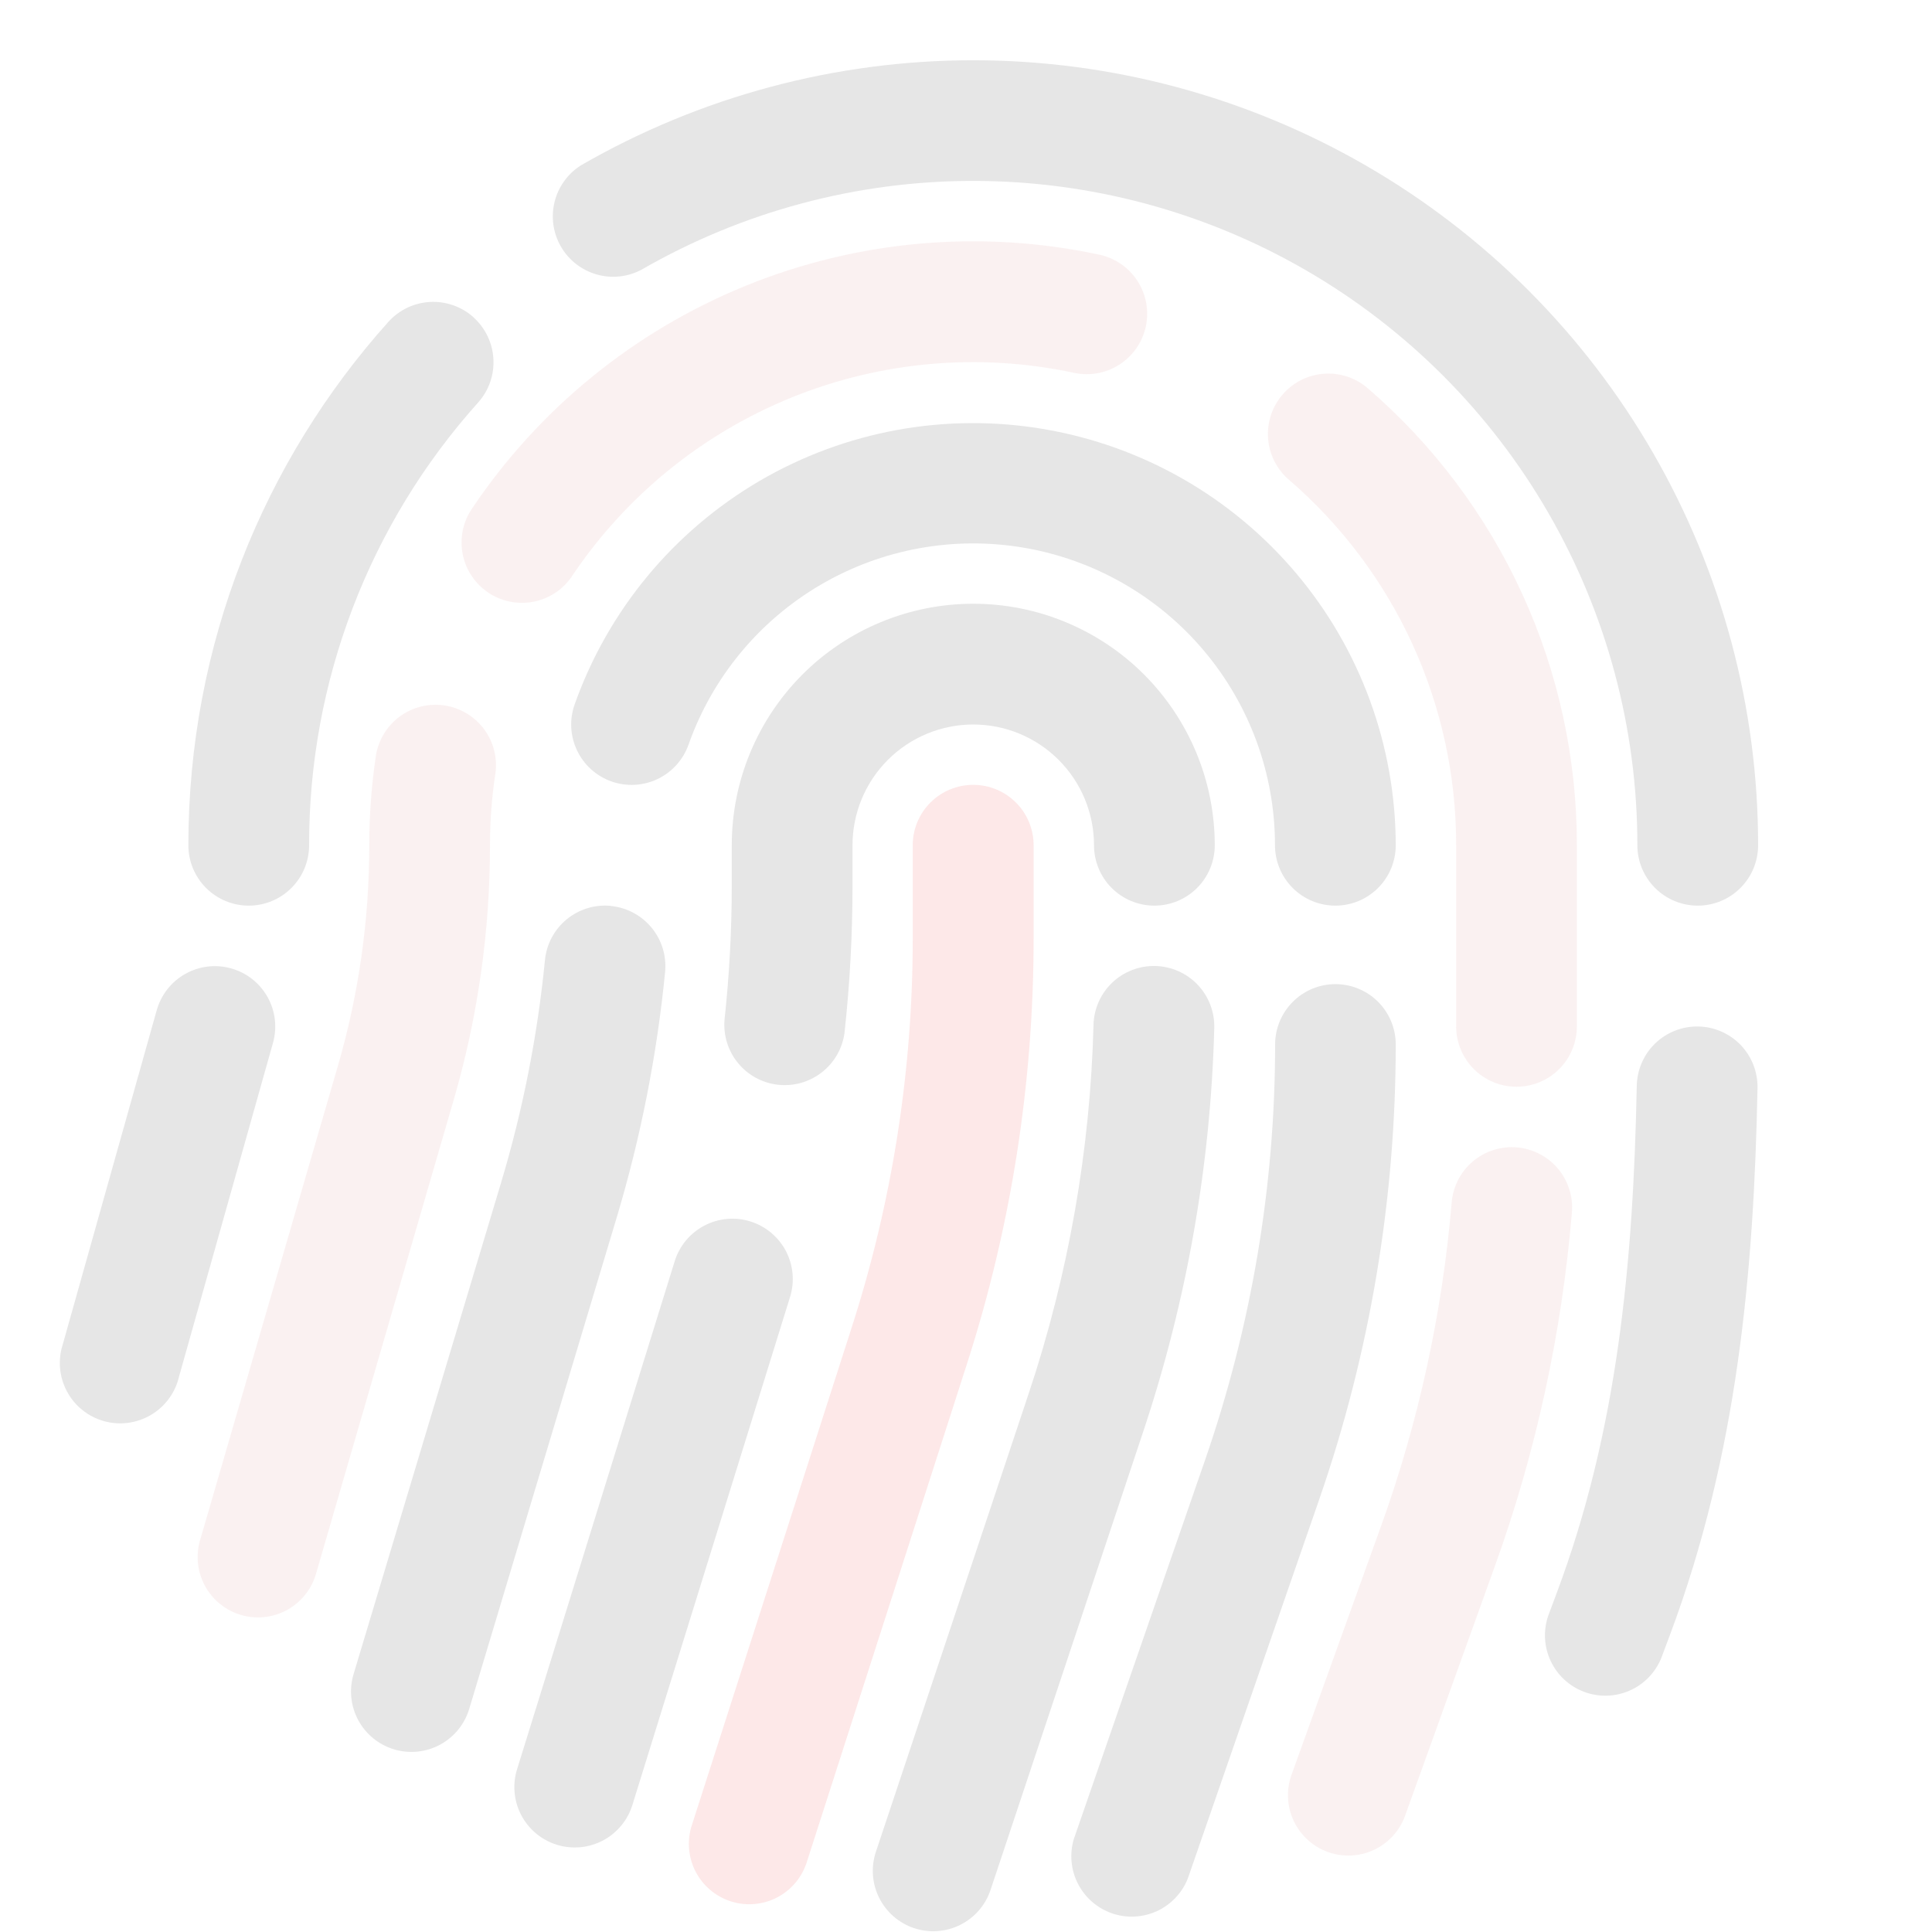 <svg width="58" height="58" viewBox="0 0 58 58" fill="none" xmlns="http://www.w3.org/2000/svg">
<g opacity="0.1">
<path d="M29.218 23.562C29.698 23.562 30.159 23.753 30.499 24.093C30.839 24.433 31.03 24.894 31.03 25.375V28.188C31.029 32.518 30.355 36.822 29.029 40.944L24.204 55.952C24.048 56.398 23.724 56.766 23.302 56.977C22.878 57.187 22.39 57.225 21.94 57.08C21.49 56.936 21.114 56.622 20.892 56.205C20.671 55.787 20.621 55.3 20.753 54.846L25.574 39.835C26.785 36.071 27.401 32.142 27.401 28.188V25.375C27.401 24.894 27.592 24.433 27.932 24.093C28.272 23.753 28.733 23.562 29.214 23.562H29.218Z" fill="#E71313"/>
<path d="M21.968 25.375C21.968 24.423 22.155 23.48 22.519 22.601C22.884 21.721 23.418 20.922 24.091 20.248C24.764 19.575 25.563 19.041 26.443 18.677C27.323 18.312 28.265 18.125 29.218 18.125C30.17 18.125 31.112 18.312 31.992 18.677C32.872 19.041 33.671 19.575 34.344 20.248C35.017 20.922 35.551 21.721 35.916 22.601C36.28 23.48 36.468 24.423 36.468 25.375C36.468 25.856 36.277 26.317 35.937 26.657C35.597 26.997 35.136 27.188 34.655 27.188C34.174 27.188 33.713 26.997 33.373 26.657C33.033 26.317 32.843 25.856 32.843 25.375C32.843 24.414 32.461 23.492 31.781 22.812C31.101 22.132 30.179 21.75 29.218 21.75C28.256 21.75 27.334 22.132 26.654 22.812C25.974 23.492 25.593 24.414 25.593 25.375V26.578C25.593 28.061 25.513 29.537 25.353 31.005C25.291 31.473 25.048 31.898 24.676 32.189C24.305 32.481 23.834 32.616 23.365 32.566C22.895 32.516 22.464 32.285 22.162 31.921C21.86 31.558 21.713 31.091 21.75 30.62C21.895 29.279 21.968 27.931 21.968 26.578V25.375ZM34.688 29C34.926 29.006 35.16 29.059 35.378 29.156C35.595 29.253 35.792 29.391 35.956 29.564C36.12 29.737 36.248 29.94 36.333 30.162C36.419 30.385 36.459 30.622 36.453 30.86C36.346 34.977 35.629 39.056 34.325 42.964L29.736 56.739C29.584 57.195 29.256 57.572 28.826 57.786C28.395 58.001 27.897 58.036 27.441 57.884C26.985 57.732 26.608 57.404 26.393 56.974C26.178 56.544 26.143 56.046 26.296 55.589L30.889 41.814C32.077 38.247 32.731 34.524 32.828 30.765C32.834 30.527 32.887 30.293 32.984 30.075C33.081 29.858 33.219 29.661 33.392 29.497C33.565 29.333 33.768 29.205 33.99 29.12C34.213 29.034 34.45 28.994 34.688 29ZM22.522 36.667C22.75 36.737 22.961 36.852 23.145 37.004C23.328 37.156 23.48 37.343 23.591 37.553C23.702 37.764 23.77 37.995 23.792 38.232C23.814 38.469 23.789 38.709 23.718 38.936L18.995 54.154C18.928 54.385 18.816 54.601 18.664 54.788C18.513 54.976 18.326 55.131 18.114 55.246C17.902 55.36 17.669 55.431 17.429 55.454C17.189 55.477 16.947 55.453 16.717 55.381C16.487 55.31 16.274 55.194 16.089 55.039C15.905 54.884 15.753 54.694 15.642 54.48C15.532 54.266 15.466 54.032 15.447 53.791C15.428 53.551 15.457 53.31 15.533 53.081L20.256 37.859C20.399 37.401 20.718 37.018 21.143 36.795C21.567 36.571 22.064 36.525 22.522 36.667Z" fill="black"/>
<path d="M17.252 21.145C18.253 18.327 20.217 15.953 22.797 14.441C25.378 12.93 28.41 12.379 31.357 12.885C34.304 13.391 36.979 14.921 38.908 17.206C40.837 19.491 41.897 22.384 41.901 25.375C41.901 25.856 41.711 26.317 41.371 26.657C41.031 26.997 40.57 27.188 40.089 27.188C39.608 27.188 39.147 26.997 38.807 26.657C38.467 26.317 38.276 25.856 38.276 25.375C38.276 23.237 37.52 21.169 36.142 19.534C34.764 17.9 32.853 16.806 30.746 16.444C28.639 16.083 26.472 16.478 24.628 17.56C22.785 18.641 21.382 20.34 20.67 22.355C20.509 22.809 20.175 23.18 19.741 23.387C19.307 23.594 18.809 23.62 18.355 23.459C17.902 23.299 17.531 22.965 17.324 22.53C17.117 22.096 17.091 21.598 17.252 21.145V21.145ZM18.339 27.198C18.817 27.245 19.257 27.48 19.562 27.851C19.868 28.222 20.013 28.699 19.967 29.178C19.722 31.673 19.236 34.138 18.517 36.54L14.087 51.301C13.949 51.761 13.634 52.148 13.21 52.377C12.787 52.605 12.291 52.655 11.83 52.517C11.37 52.379 10.983 52.064 10.755 51.641C10.527 51.218 10.476 50.721 10.614 50.261L15.044 35.5C15.697 33.322 16.138 31.085 16.36 28.822C16.407 28.344 16.641 27.904 17.012 27.599C17.384 27.294 17.861 27.148 18.339 27.195V27.198ZM40.089 29.544C40.57 29.544 41.031 29.735 41.371 30.075C41.711 30.415 41.901 30.875 41.901 31.356C41.901 35.996 41.129 40.607 39.611 44.993L35.659 56.394C35.487 56.828 35.154 57.179 34.73 57.374C34.305 57.568 33.822 57.592 33.381 57.439C32.94 57.286 32.575 56.969 32.362 56.553C32.148 56.138 32.104 55.656 32.237 55.209L36.185 43.808C37.57 39.803 38.28 35.594 38.28 31.356C38.28 30.875 38.471 30.415 38.811 30.075C39.151 29.735 39.612 29.544 40.093 29.544H40.089Z" fill="black"/>
<path d="M14.145 15.305C16.159 12.286 19.033 9.941 22.396 8.575C25.758 7.21 29.453 6.885 33.002 7.645C33.235 7.695 33.456 7.79 33.652 7.924C33.849 8.059 34.017 8.232 34.146 8.431C34.276 8.631 34.365 8.855 34.409 9.089C34.452 9.323 34.449 9.564 34.4 9.797C34.35 10.03 34.255 10.251 34.12 10.447C33.985 10.643 33.813 10.811 33.613 10.941C33.413 11.071 33.19 11.16 32.956 11.203C32.722 11.247 32.481 11.243 32.248 11.194C29.408 10.585 26.451 10.843 23.76 11.935C21.069 13.028 18.769 14.904 17.157 17.32C16.886 17.711 16.473 17.979 16.006 18.067C15.539 18.155 15.056 18.057 14.661 17.793C14.266 17.528 13.99 17.12 13.894 16.654C13.797 16.189 13.887 15.704 14.145 15.305V15.305ZM38.505 11.843C38.819 11.479 39.264 11.255 39.744 11.22C40.223 11.184 40.697 11.341 41.06 11.654C43.033 13.355 44.615 15.461 45.699 17.829C46.782 20.197 47.342 22.771 47.339 25.375V30.812C47.339 31.293 47.148 31.754 46.808 32.094C46.468 32.434 46.007 32.625 45.526 32.625C45.046 32.625 44.585 32.434 44.245 32.094C43.905 31.754 43.714 31.293 43.714 30.812V25.375C43.717 23.291 43.269 21.232 42.402 19.337C41.535 17.443 40.268 15.758 38.69 14.399C38.326 14.084 38.103 13.638 38.068 13.159C38.034 12.68 38.191 12.206 38.505 11.843ZM13.34 21.177C13.576 21.212 13.802 21.293 14.007 21.415C14.211 21.537 14.39 21.698 14.532 21.89C14.674 22.081 14.777 22.298 14.835 22.529C14.893 22.76 14.905 23.001 14.87 23.236C14.765 23.932 14.71 24.65 14.71 25.375C14.71 27.949 14.348 30.512 13.63 32.987L9.498 47.208C9.436 47.442 9.328 47.661 9.18 47.852C9.032 48.043 8.848 48.203 8.637 48.322C8.427 48.441 8.195 48.516 7.955 48.544C7.715 48.572 7.472 48.552 7.24 48.484C7.008 48.417 6.792 48.304 6.604 48.151C6.416 47.999 6.261 47.811 6.147 47.598C6.033 47.385 5.963 47.151 5.941 46.911C5.919 46.67 5.945 46.427 6.018 46.197L10.15 31.976C10.772 29.831 11.086 27.608 11.085 25.375C11.085 24.469 11.154 23.577 11.281 22.707C11.316 22.471 11.396 22.245 11.519 22.04C11.641 21.836 11.802 21.657 11.993 21.515C12.185 21.373 12.402 21.27 12.633 21.212C12.864 21.154 13.104 21.142 13.34 21.177V21.177ZM45.537 34.445C46.016 34.485 46.459 34.714 46.769 35.081C47.079 35.448 47.23 35.923 47.19 36.402C46.886 40.027 46.11 43.602 44.87 47.038L42.173 54.535C42.005 54.979 41.669 55.34 41.237 55.539C40.806 55.739 40.313 55.76 39.865 55.599C39.418 55.439 39.051 55.108 38.845 54.68C38.639 54.252 38.609 53.759 38.762 53.309L41.463 45.806C42.589 42.676 43.301 39.412 43.58 36.098C43.62 35.619 43.849 35.176 44.216 34.866C44.584 34.556 45.059 34.405 45.537 34.445V34.445Z" fill="#D07474"/>
<path d="M17.436 4.966C21.018 2.898 25.082 1.809 29.218 1.809C33.355 1.81 37.418 2.899 41 4.967C44.582 7.035 47.556 10.01 49.624 13.593C51.692 17.175 52.781 21.239 52.78 25.375C52.78 25.856 52.589 26.317 52.249 26.657C51.909 26.997 51.448 27.188 50.968 27.188C50.487 27.188 50.026 26.997 49.686 26.657C49.346 26.317 49.155 25.856 49.155 25.375C49.156 21.875 48.236 18.436 46.486 15.404C44.737 12.372 42.22 9.854 39.189 8.104C36.158 6.353 32.719 5.431 29.219 5.431C25.719 5.43 22.28 6.352 19.249 8.102C18.834 8.319 18.352 8.367 17.904 8.237C17.455 8.106 17.073 7.808 16.839 7.403C16.605 6.998 16.537 6.519 16.648 6.065C16.759 5.611 17.042 5.217 17.436 4.966V4.966ZM14.21 9.523C14.387 9.681 14.532 9.873 14.636 10.088C14.739 10.302 14.799 10.535 14.812 10.773C14.826 11.01 14.793 11.248 14.714 11.473C14.636 11.697 14.514 11.905 14.355 12.082C11.079 15.734 9.272 20.469 9.28 25.375C9.28 25.856 9.089 26.317 8.749 26.657C8.409 26.997 7.948 27.188 7.467 27.188C6.987 27.188 6.526 26.997 6.186 26.657C5.846 26.317 5.655 25.856 5.655 25.375C5.655 19.343 7.924 13.833 11.654 9.668C11.813 9.49 12.005 9.346 12.219 9.242C12.434 9.139 12.666 9.079 12.904 9.065C13.142 9.052 13.38 9.085 13.604 9.164C13.829 9.242 14.036 9.364 14.214 9.523H14.21ZM6.942 29.073C7.404 29.203 7.796 29.511 8.031 29.93C8.266 30.348 8.325 30.843 8.196 31.305L5.372 41.336C5.316 41.574 5.212 41.797 5.067 41.994C4.922 42.19 4.739 42.355 4.528 42.479C4.318 42.603 4.084 42.683 3.842 42.715C3.6 42.746 3.354 42.729 3.119 42.663C2.884 42.597 2.664 42.484 2.474 42.331C2.283 42.178 2.126 41.988 2.011 41.773C1.895 41.557 1.825 41.321 1.803 41.078C1.782 40.834 1.809 40.589 1.885 40.357L4.705 30.327C4.77 30.098 4.879 29.883 5.026 29.696C5.173 29.509 5.356 29.353 5.564 29.236C5.771 29.12 6 29.045 6.236 29.017C6.473 28.989 6.713 29.008 6.942 29.073V29.073ZM50.986 30.816C51.224 30.821 51.458 30.872 51.676 30.968C51.895 31.063 52.092 31.201 52.257 31.372C52.422 31.544 52.551 31.747 52.638 31.968C52.724 32.19 52.767 32.427 52.762 32.665C52.653 38.099 52.178 43.63 50.127 49.097L49.873 49.775C49.695 50.213 49.354 50.564 48.921 50.754C48.489 50.943 47.999 50.957 47.557 50.791C47.114 50.625 46.754 50.293 46.553 49.865C46.352 49.438 46.326 48.949 46.48 48.502L46.733 47.825C48.568 42.931 49.032 37.892 49.137 32.592C49.142 32.354 49.193 32.12 49.289 31.901C49.384 31.683 49.522 31.486 49.693 31.321C49.865 31.156 50.067 31.027 50.289 30.94C50.511 30.853 50.748 30.811 50.986 30.816V30.816Z" fill="black"/>
</g>
</svg>
